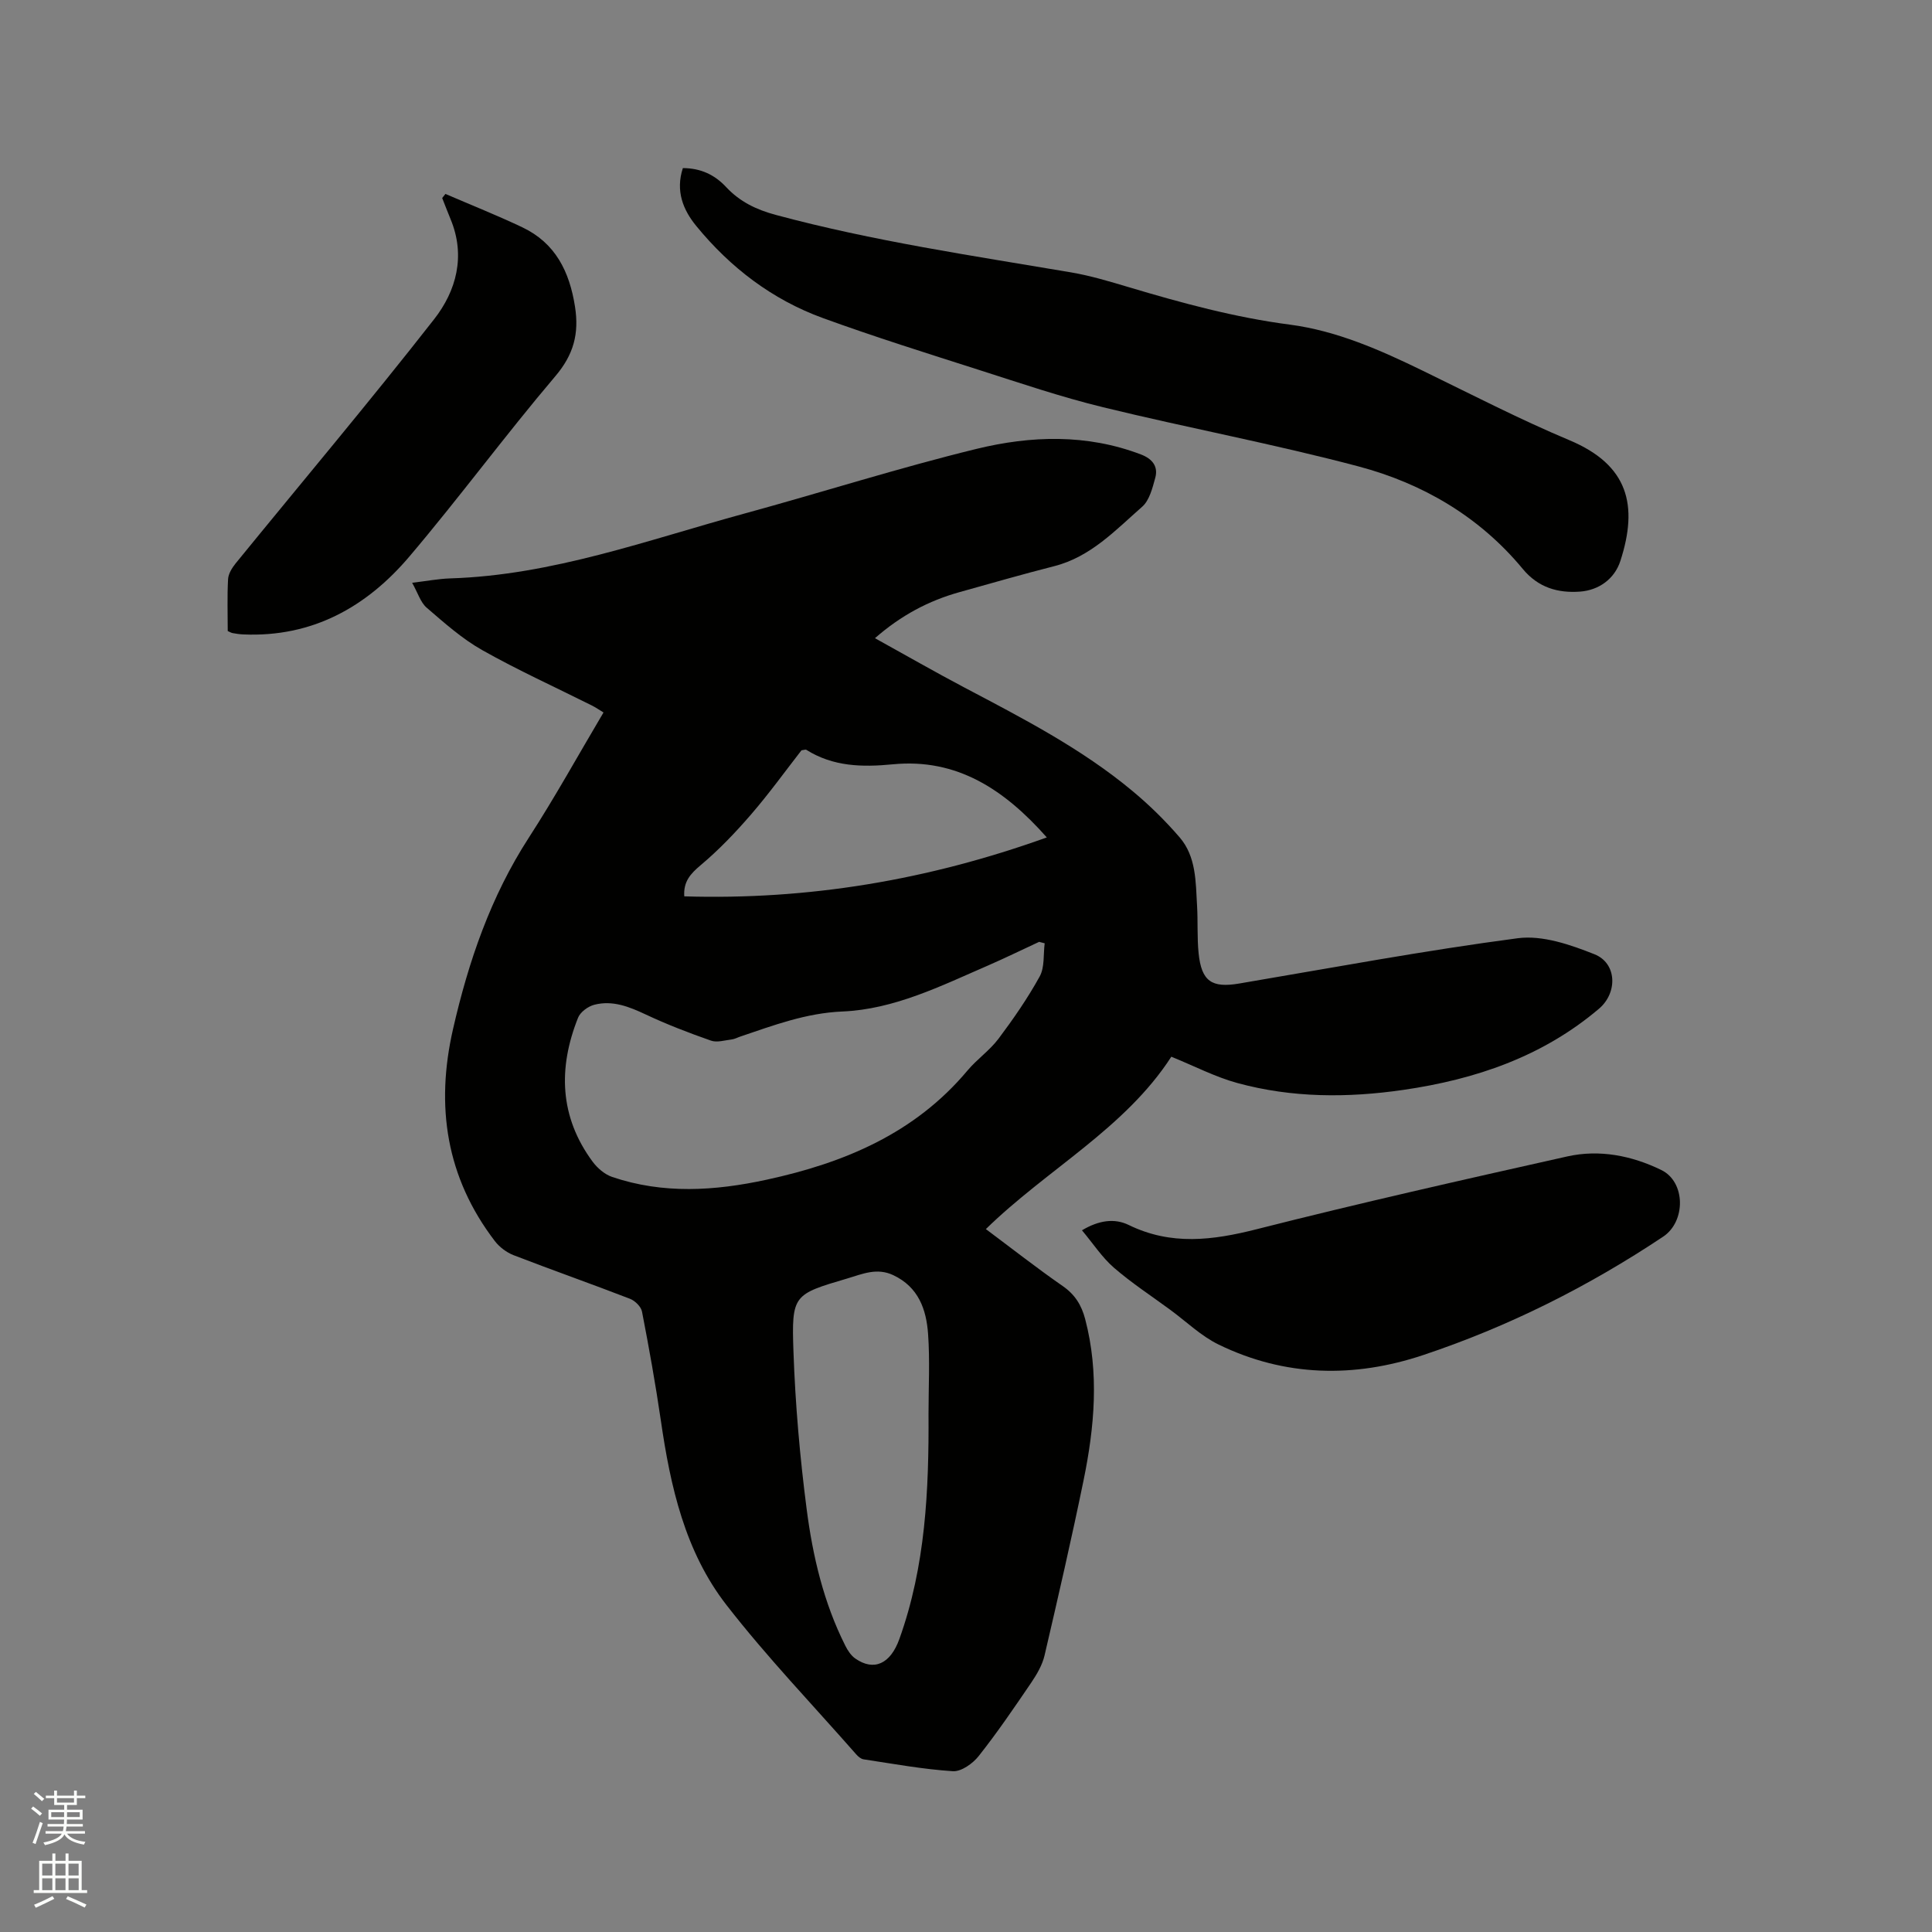 <svg enable-background="new 0 0 400 400" viewBox="0 0 400 400" xmlns="http://www.w3.org/2000/svg"><rect x="0" y="0" width="400" height="400" fill="#808080" stroke="none"/><path d="m6.44 374.46.42-.45c.65.47 1.27.95 1.85 1.44l-.45.49c-.65-.56-1.25-1.06-1.82-1.48m.93 7.33-.63-.26c.55-1.36 1.05-2.8 1.52-4.33.19.1.38.19.59.27-.46 1.29-.95 2.73-1.48 4.32m-.38-10.38.44-.42c.43.34 1.01.82 1.74 1.44l-.49.49c-.53-.51-1.09-1.01-1.69-1.51m2.5.35h1.72v-1.04h.59v1.04h3.52v-1.04h.59v1.04h1.75v.53h-1.75v1.42h-2.03v.97h3.22v2.03h-3.24c0 .35-.01.66-.03.93h3.32v.53h-3.37c-.03.27-.08.58-.15.94h3.96v.53h-3.71c.67.92 1.93 1.48 3.79 1.68-.13.24-.23.44-.29.59-2.13-.38-3.48-1.08-4.04-2.12-.43.97-1.77 1.72-4.03 2.23-.09-.19-.2-.37-.33-.55 2.1-.42 3.37-1.03 3.81-1.83h-3.36v-.53h3.58c.08-.29.13-.61.16-.94h-3.33v-.53h3.39c.02-.27.04-.58.04-.93h-3.23v-2.03h3.25v-.97h-2.07v-1.42h-1.73zm1.12 3.44v1h2.65c.01-.3.02-.44.01-.4v-.25-.35zm1.19-2h3.52v-.91h-3.52zm4.71 2h-2.63v.59c0 .15-.01.28-.01.4h2.64z" fill="#fbfcfa"/><path d="m13.56 383.74h.63v1.52h2.72v6.07h1.13v.6h-11.06v-.6h1.13v-6.07h2.73v-1.52h.63v1.52h2.1v-1.52zm-2.69 8.83.38.56c-1.24.63-2.53 1.25-3.85 1.85-.1-.21-.21-.42-.34-.63 1.36-.55 2.63-1.15 3.81-1.78m-2.13-4.27h2.1v-2.45h-2.1zm0 3.04h2.1v-2.46h-2.1zm2.72-3.04h2.1v-2.45h-2.1zm0 3.04h2.1v-2.46h-2.1zm6.07 3.6c-1.41-.71-2.7-1.3-3.86-1.78l.35-.56c1.45.62 2.75 1.19 3.88 1.72zm-1.25-9.09h-2.1v2.45h2.1zm-2.09 5.49h2.1v-2.46h-2.1z" fill="#fbfcfa"/><g fill="#010100"><path d="m204.11 254.47c5.4 4.03 10.55 8.07 15.91 11.79 2.54 1.76 3.89 3.94 4.65 6.83 2.94 11.18 1.94 22.32-.33 33.4-2.49 12.13-5.27 24.2-8.08 36.26-.46 1.97-1.58 3.88-2.73 5.59-3.51 5.16-7.03 10.34-10.9 15.23-1.22 1.55-3.61 3.25-5.35 3.14-6.19-.4-12.33-1.53-18.48-2.46-.56-.08-1.14-.58-1.54-1.04-9.01-10.26-18.5-20.15-26.86-30.92-8.59-11.06-11.6-24.54-13.58-38.2-1.1-7.54-2.45-15.05-3.9-22.54-.2-1.03-1.45-2.25-2.49-2.65-7.99-3.09-16.08-5.93-24.08-9.02-1.47-.57-2.94-1.68-3.9-2.93-10.09-13.2-12.31-27.94-8.65-43.92 3.21-14.03 7.8-27.42 15.7-39.62 5.4-8.35 10.22-17.08 15.45-25.9-.88-.53-1.63-1.06-2.44-1.46-7.57-3.79-15.31-7.3-22.67-11.45-4.17-2.35-7.85-5.64-11.51-8.79-1.26-1.09-1.8-3.02-3-5.15 3.01-.36 5.45-.83 7.9-.91 21.15-.66 40.84-7.95 60.92-13.43 16.03-4.38 31.88-9.44 48.01-13.38 11.27-2.75 22.84-3.13 34.06 1.15 2.31.88 3.63 2.44 2.96 4.86-.58 2.1-1.2 4.64-2.7 5.96-5.53 4.85-10.65 10.38-18.22 12.31-6.56 1.67-13.07 3.55-19.59 5.37-6.4 1.78-12.13 4.82-17.52 9.54 6.35 3.51 12.37 6.97 18.51 10.21 12.09 6.38 24.26 12.64 34.83 21.45 3.49 2.9 6.77 6.13 9.73 9.56 3.46 4.02 3.33 9.22 3.62 14.18.19 3.28-.01 6.59.32 9.84.6 5.81 2.72 7.22 8.39 6.26 19.21-3.25 38.38-6.84 57.69-9.38 5.09-.67 10.89 1.33 15.88 3.32 4.67 1.86 4.82 7.97.94 11.27-11.7 9.93-25.57 14.64-40.51 16.81-11.55 1.68-23.07 1.66-34.36-1.42-4.55-1.24-8.83-3.48-13.68-5.45-9.61 14.88-25.67 23.26-38.4 35.69zm12.18-59.17c-.38-.1-.77-.2-1.15-.3-3.54 1.64-7.05 3.36-10.63 4.92-9.71 4.21-19.36 9.05-30.11 9.5-7.53.32-14.24 2.86-21.13 5.19-.6.2-1.18.53-1.8.6-1.43.17-3.03.68-4.27.24-4.57-1.6-9.1-3.34-13.48-5.4-3.45-1.62-6.88-3-10.66-2.03-1.3.33-2.91 1.5-3.38 2.69-4.15 10.41-3.85 20.51 3.02 29.81.99 1.33 2.5 2.63 4.03 3.15 10.57 3.59 21.26 2.9 31.97.58 16.08-3.48 30.69-9.58 41.6-22.6 1.97-2.35 4.6-4.16 6.43-6.59 3.09-4.12 6.05-8.4 8.53-12.9 1.05-1.92.73-4.56 1.03-6.86zm-24.05 97.4c0-5.5.3-11.03-.09-16.5-.36-5.08-1.96-9.71-7.2-12.19-3.4-1.61-6.41-.24-9.51.68-11.2 3.31-11.58 3.34-11.16 15.21.38 10.87 1.33 21.76 2.73 32.55 1.26 9.75 3.52 19.37 8 28.27.5 1 1.19 2.05 2.08 2.67 3.85 2.67 7.26 1.11 9.11-4.04 5.43-15.1 6.13-30.84 6.04-46.65zm-50.57-107.12c25.62.78 50.4-3.34 75.06-12.2-8.8-9.95-18.64-16.42-31.86-15.14-6.39.62-12.38.49-17.95-3.01-.13-.08-.39.04-.98.11-3.34 4.29-6.69 8.94-10.42 13.26-3.23 3.74-6.68 7.36-10.46 10.53-2.12 1.78-3.59 3.4-3.39 6.45z"/><path d="m141.38 34.8c3.76.02 6.62 1.42 8.96 3.93 2.83 3.03 6.23 4.68 10.3 5.77 20.09 5.41 40.63 8.42 61.09 11.89 4.05.69 8.03 1.89 11.98 3.07 10.95 3.27 21.92 6.26 33.33 7.75 9.71 1.27 18.7 5.25 27.5 9.53 10.09 4.91 20.08 10.07 30.41 14.41 12.18 5.11 14.27 13.47 10.53 24.99-1.21 3.74-4.48 6.07-8.38 6.35-4.51.32-8.6-.8-11.82-4.69-8.94-10.81-20.7-17.7-34-21.23-17.48-4.64-35.3-7.96-52.88-12.25-8.71-2.12-17.25-5.03-25.8-7.76-10.78-3.45-21.6-6.84-32.23-10.71-10.47-3.81-19.13-10.42-26.18-19.02-2.74-3.33-4.37-7.25-2.81-12.03z"/><path d="m224.01 254.72c3.49-2.08 6.73-2.54 9.68-1.1 8.77 4.28 17.36 3.19 26.47.88 21.34-5.42 42.82-10.26 64.31-15.07 6.69-1.5 13.36-.17 19.47 2.8 5.08 2.46 5.11 10.66.41 13.8-15.5 10.33-32.03 18.63-49.69 24.52-14.3 4.78-28.62 4.51-42.35-2.17-3.64-1.77-6.69-4.75-10.01-7.19-3.92-2.88-8.02-5.56-11.68-8.73-2.45-2.13-4.27-4.95-6.61-7.74z"/><path d="m92.22 40.15c5.31 2.29 10.69 4.43 15.92 6.91 6.86 3.26 9.77 9.16 10.91 16.44.87 5.6-.28 9.93-4.1 14.42-10.35 12.19-19.84 25.1-30.19 37.3-8.87 10.46-20.11 16.75-34.38 16.13-.74-.03-1.47-.14-2.2-.27-.3-.05-.57-.23-1.03-.43 0-3.56-.13-7.16.07-10.74.06-1.12.82-2.34 1.57-3.27 13.72-16.84 27.72-33.45 41.1-50.56 4.59-5.87 6.56-13.11 3.39-20.72-.6-1.44-1.15-2.91-1.73-4.36.22-.29.45-.57.67-.85z"/></g></svg>